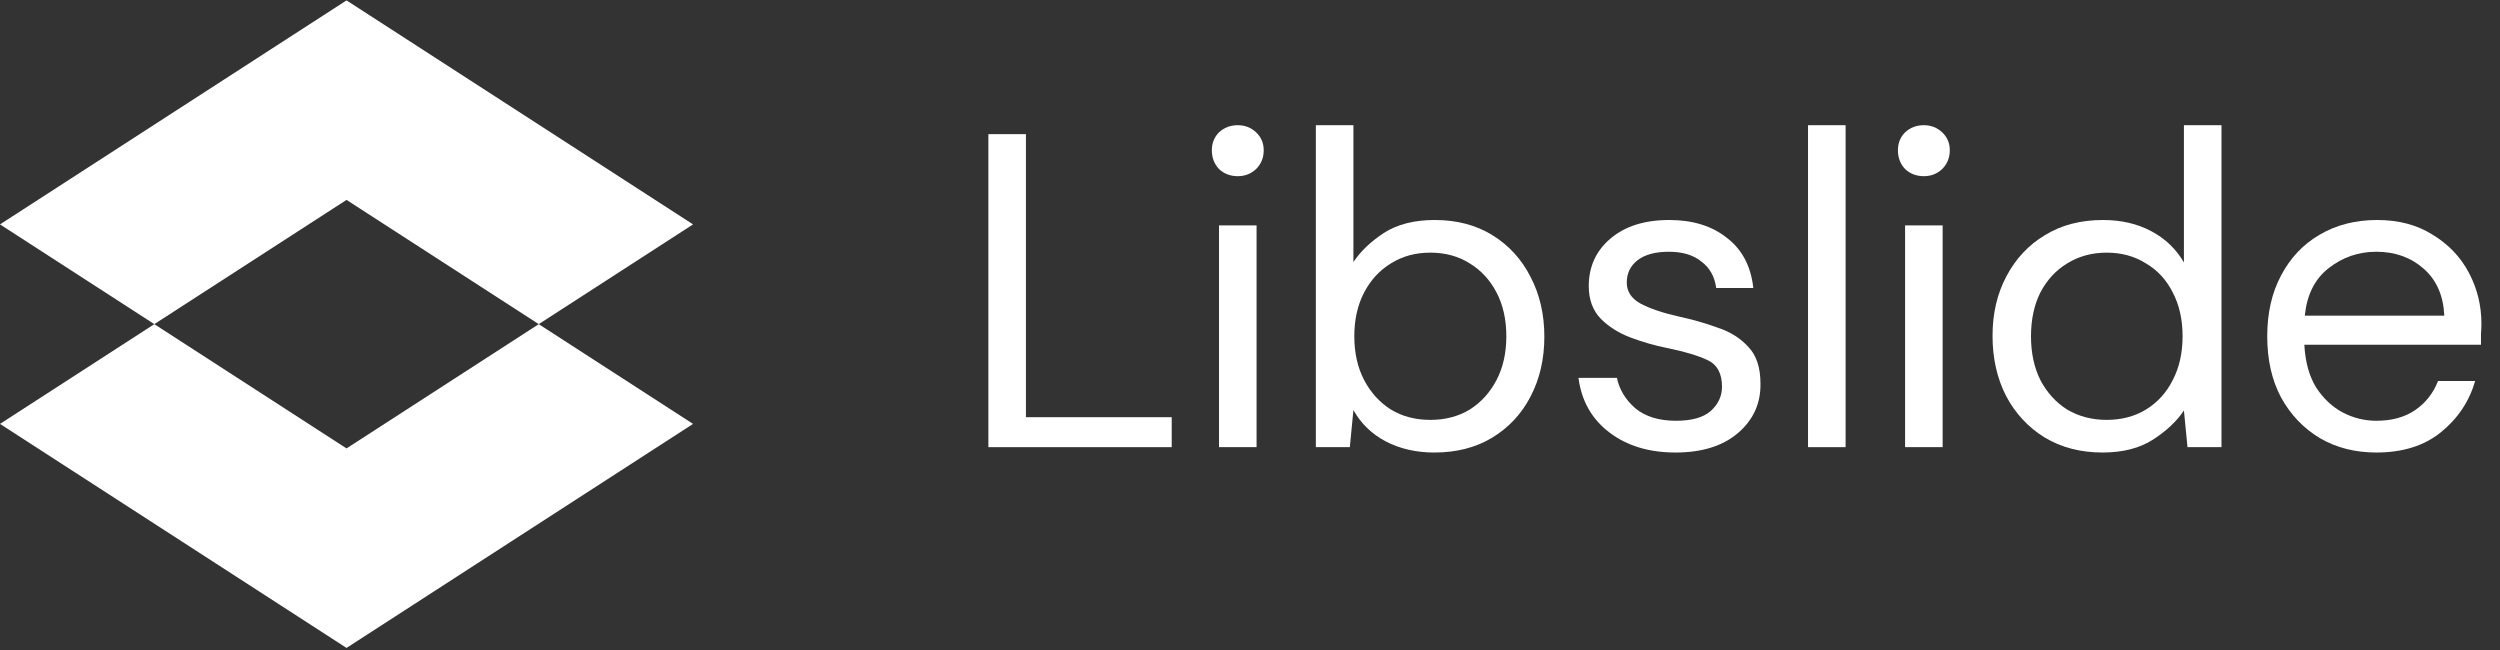 <svg width="123" height="32" viewBox="0 0 123 32" fill="none" xmlns="http://www.w3.org/2000/svg">
<rect x="0" y="0" width="123" height="32" fill="#333333" stroke="none"/>
<path d="M48.628 22V6.6H50.476V20.526H57.648V22H48.628Z" fill="white"/>
<path d="M60.899 8.668C60.532 8.668 60.224 8.551 59.975 8.316C59.74 8.067 59.623 7.759 59.623 7.392C59.623 7.04 59.74 6.747 59.975 6.512C60.224 6.277 60.532 6.16 60.899 6.16C61.251 6.16 61.551 6.277 61.801 6.512C62.05 6.747 62.175 7.04 62.175 7.392C62.175 7.759 62.05 8.067 61.801 8.316C61.551 8.551 61.251 8.668 60.899 8.668ZM59.975 22V11.088H61.823V22H59.975Z" fill="white"/>
<path d="M70.57 22.264C69.676 22.264 68.876 22.081 68.172 21.714C67.483 21.347 66.955 20.834 66.588 20.174L66.412 22H64.74V6.16H66.588V12.892C66.94 12.364 67.439 11.887 68.084 11.462C68.744 11.037 69.58 10.824 70.592 10.824C71.678 10.824 72.624 11.073 73.43 11.572C74.237 12.071 74.86 12.753 75.3 13.618C75.755 14.483 75.982 15.466 75.982 16.566C75.982 17.666 75.755 18.649 75.3 19.514C74.86 20.365 74.23 21.039 73.408 21.538C72.602 22.022 71.656 22.264 70.57 22.264ZM70.372 20.658C71.106 20.658 71.751 20.489 72.308 20.152C72.866 19.8 73.306 19.316 73.628 18.7C73.951 18.084 74.112 17.365 74.112 16.544C74.112 15.723 73.951 15.004 73.628 14.388C73.306 13.772 72.866 13.295 72.308 12.958C71.751 12.606 71.106 12.43 70.372 12.43C69.639 12.43 68.994 12.606 68.436 12.958C67.879 13.295 67.439 13.772 67.116 14.388C66.794 15.004 66.632 15.723 66.632 16.544C66.632 17.365 66.794 18.084 67.116 18.7C67.439 19.316 67.879 19.8 68.436 20.152C68.994 20.489 69.639 20.658 70.372 20.658Z" fill="white"/>
<path d="M82.435 22.264C81.129 22.264 80.044 21.934 79.179 21.274C78.313 20.614 77.807 19.719 77.661 18.59H79.553C79.67 19.162 79.971 19.661 80.455 20.086C80.953 20.497 81.621 20.702 82.457 20.702C83.234 20.702 83.806 20.541 84.173 20.218C84.539 19.881 84.723 19.485 84.723 19.03C84.723 18.37 84.481 17.93 83.997 17.71C83.527 17.49 82.86 17.292 81.995 17.116C81.408 16.999 80.821 16.83 80.235 16.61C79.648 16.39 79.157 16.082 78.761 15.686C78.365 15.275 78.167 14.74 78.167 14.08C78.167 13.127 78.519 12.349 79.223 11.748C79.941 11.132 80.909 10.824 82.127 10.824C83.285 10.824 84.231 11.117 84.965 11.704C85.713 12.276 86.145 13.097 86.263 14.168H84.437C84.363 13.611 84.121 13.178 83.711 12.87C83.315 12.547 82.779 12.386 82.105 12.386C81.445 12.386 80.931 12.525 80.565 12.804C80.213 13.083 80.037 13.449 80.037 13.904C80.037 14.344 80.264 14.689 80.719 14.938C81.188 15.187 81.819 15.4 82.611 15.576C83.285 15.723 83.923 15.906 84.525 16.126C85.141 16.331 85.639 16.647 86.021 17.072C86.417 17.483 86.615 18.084 86.615 18.876C86.629 19.859 86.255 20.673 85.493 21.318C84.745 21.949 83.725 22.264 82.435 22.264Z" fill="white"/>
<path d="M88.955 22V6.16H90.803V22H88.955Z" fill="white"/>
<path d="M94.654 8.668C94.287 8.668 93.979 8.551 93.73 8.316C93.495 8.067 93.378 7.759 93.378 7.392C93.378 7.04 93.495 6.747 93.73 6.512C93.979 6.277 94.287 6.16 94.654 6.16C95.006 6.16 95.306 6.277 95.556 6.512C95.805 6.747 95.93 7.04 95.93 7.392C95.93 7.759 95.805 8.067 95.556 8.316C95.306 8.551 95.006 8.668 94.654 8.668ZM93.73 22V11.088H95.578V22H93.73Z" fill="white"/>
<path d="M103.445 22.264C102.36 22.264 101.407 22.015 100.585 21.516C99.779 21.017 99.148 20.335 98.693 19.47C98.253 18.605 98.033 17.622 98.033 16.522C98.033 15.422 98.261 14.447 98.715 13.596C99.17 12.731 99.801 12.056 100.607 11.572C101.414 11.073 102.367 10.824 103.467 10.824C104.362 10.824 105.154 11.007 105.843 11.374C106.533 11.741 107.068 12.254 107.449 12.914V6.16H109.297V22H107.625L107.449 20.196C107.097 20.724 106.591 21.201 105.931 21.626C105.271 22.051 104.443 22.264 103.445 22.264ZM103.643 20.658C104.377 20.658 105.022 20.489 105.579 20.152C106.151 19.8 106.591 19.316 106.899 18.7C107.222 18.084 107.383 17.365 107.383 16.544C107.383 15.723 107.222 15.004 106.899 14.388C106.591 13.772 106.151 13.295 105.579 12.958C105.022 12.606 104.377 12.43 103.643 12.43C102.925 12.43 102.279 12.606 101.707 12.958C101.15 13.295 100.71 13.772 100.387 14.388C100.079 15.004 99.925 15.723 99.925 16.544C99.925 17.365 100.079 18.084 100.387 18.7C100.71 19.316 101.15 19.8 101.707 20.152C102.279 20.489 102.925 20.658 103.643 20.658Z" fill="white"/>
<path d="M116.916 22.264C115.875 22.264 114.951 22.029 114.144 21.56C113.337 21.076 112.699 20.409 112.23 19.558C111.775 18.707 111.548 17.703 111.548 16.544C111.548 15.4 111.775 14.403 112.23 13.552C112.685 12.687 113.315 12.019 114.122 11.55C114.943 11.066 115.889 10.824 116.96 10.824C118.016 10.824 118.925 11.066 119.688 11.55C120.465 12.019 121.059 12.643 121.47 13.42C121.881 14.197 122.086 15.033 122.086 15.928C122.086 16.089 122.079 16.251 122.064 16.412C122.064 16.573 122.064 16.757 122.064 16.962H113.374C113.418 17.798 113.609 18.495 113.946 19.052C114.298 19.595 114.731 20.005 115.244 20.284C115.772 20.563 116.329 20.702 116.916 20.702C117.679 20.702 118.317 20.526 118.83 20.174C119.343 19.822 119.717 19.345 119.952 18.744H121.778C121.485 19.756 120.92 20.599 120.084 21.274C119.263 21.934 118.207 22.264 116.916 22.264ZM116.916 12.386C116.036 12.386 115.251 12.657 114.562 13.2C113.887 13.728 113.499 14.505 113.396 15.532H120.26C120.216 14.549 119.879 13.779 119.248 13.222C118.617 12.665 117.84 12.386 116.916 12.386Z" fill="white"/>
<g clip-path="url(#clip0_1145_1239)">
<path d="M17.049 0.019L0 11.04L7.592 15.948L17.049 9.835L26.506 15.948L34.098 11.04L17.049 0.019Z" fill="white"/>
<path d="M7.592 15.948L0 20.856L17.049 31.878L34.098 20.856L26.506 15.948L17.049 22.062L7.592 15.948Z" fill="white"/>
</g>
<defs>
<clipPath id="clip0_1145_1239">
<rect width="35" height="32" fill="white"/>
</clipPath>
</defs>
</svg>
